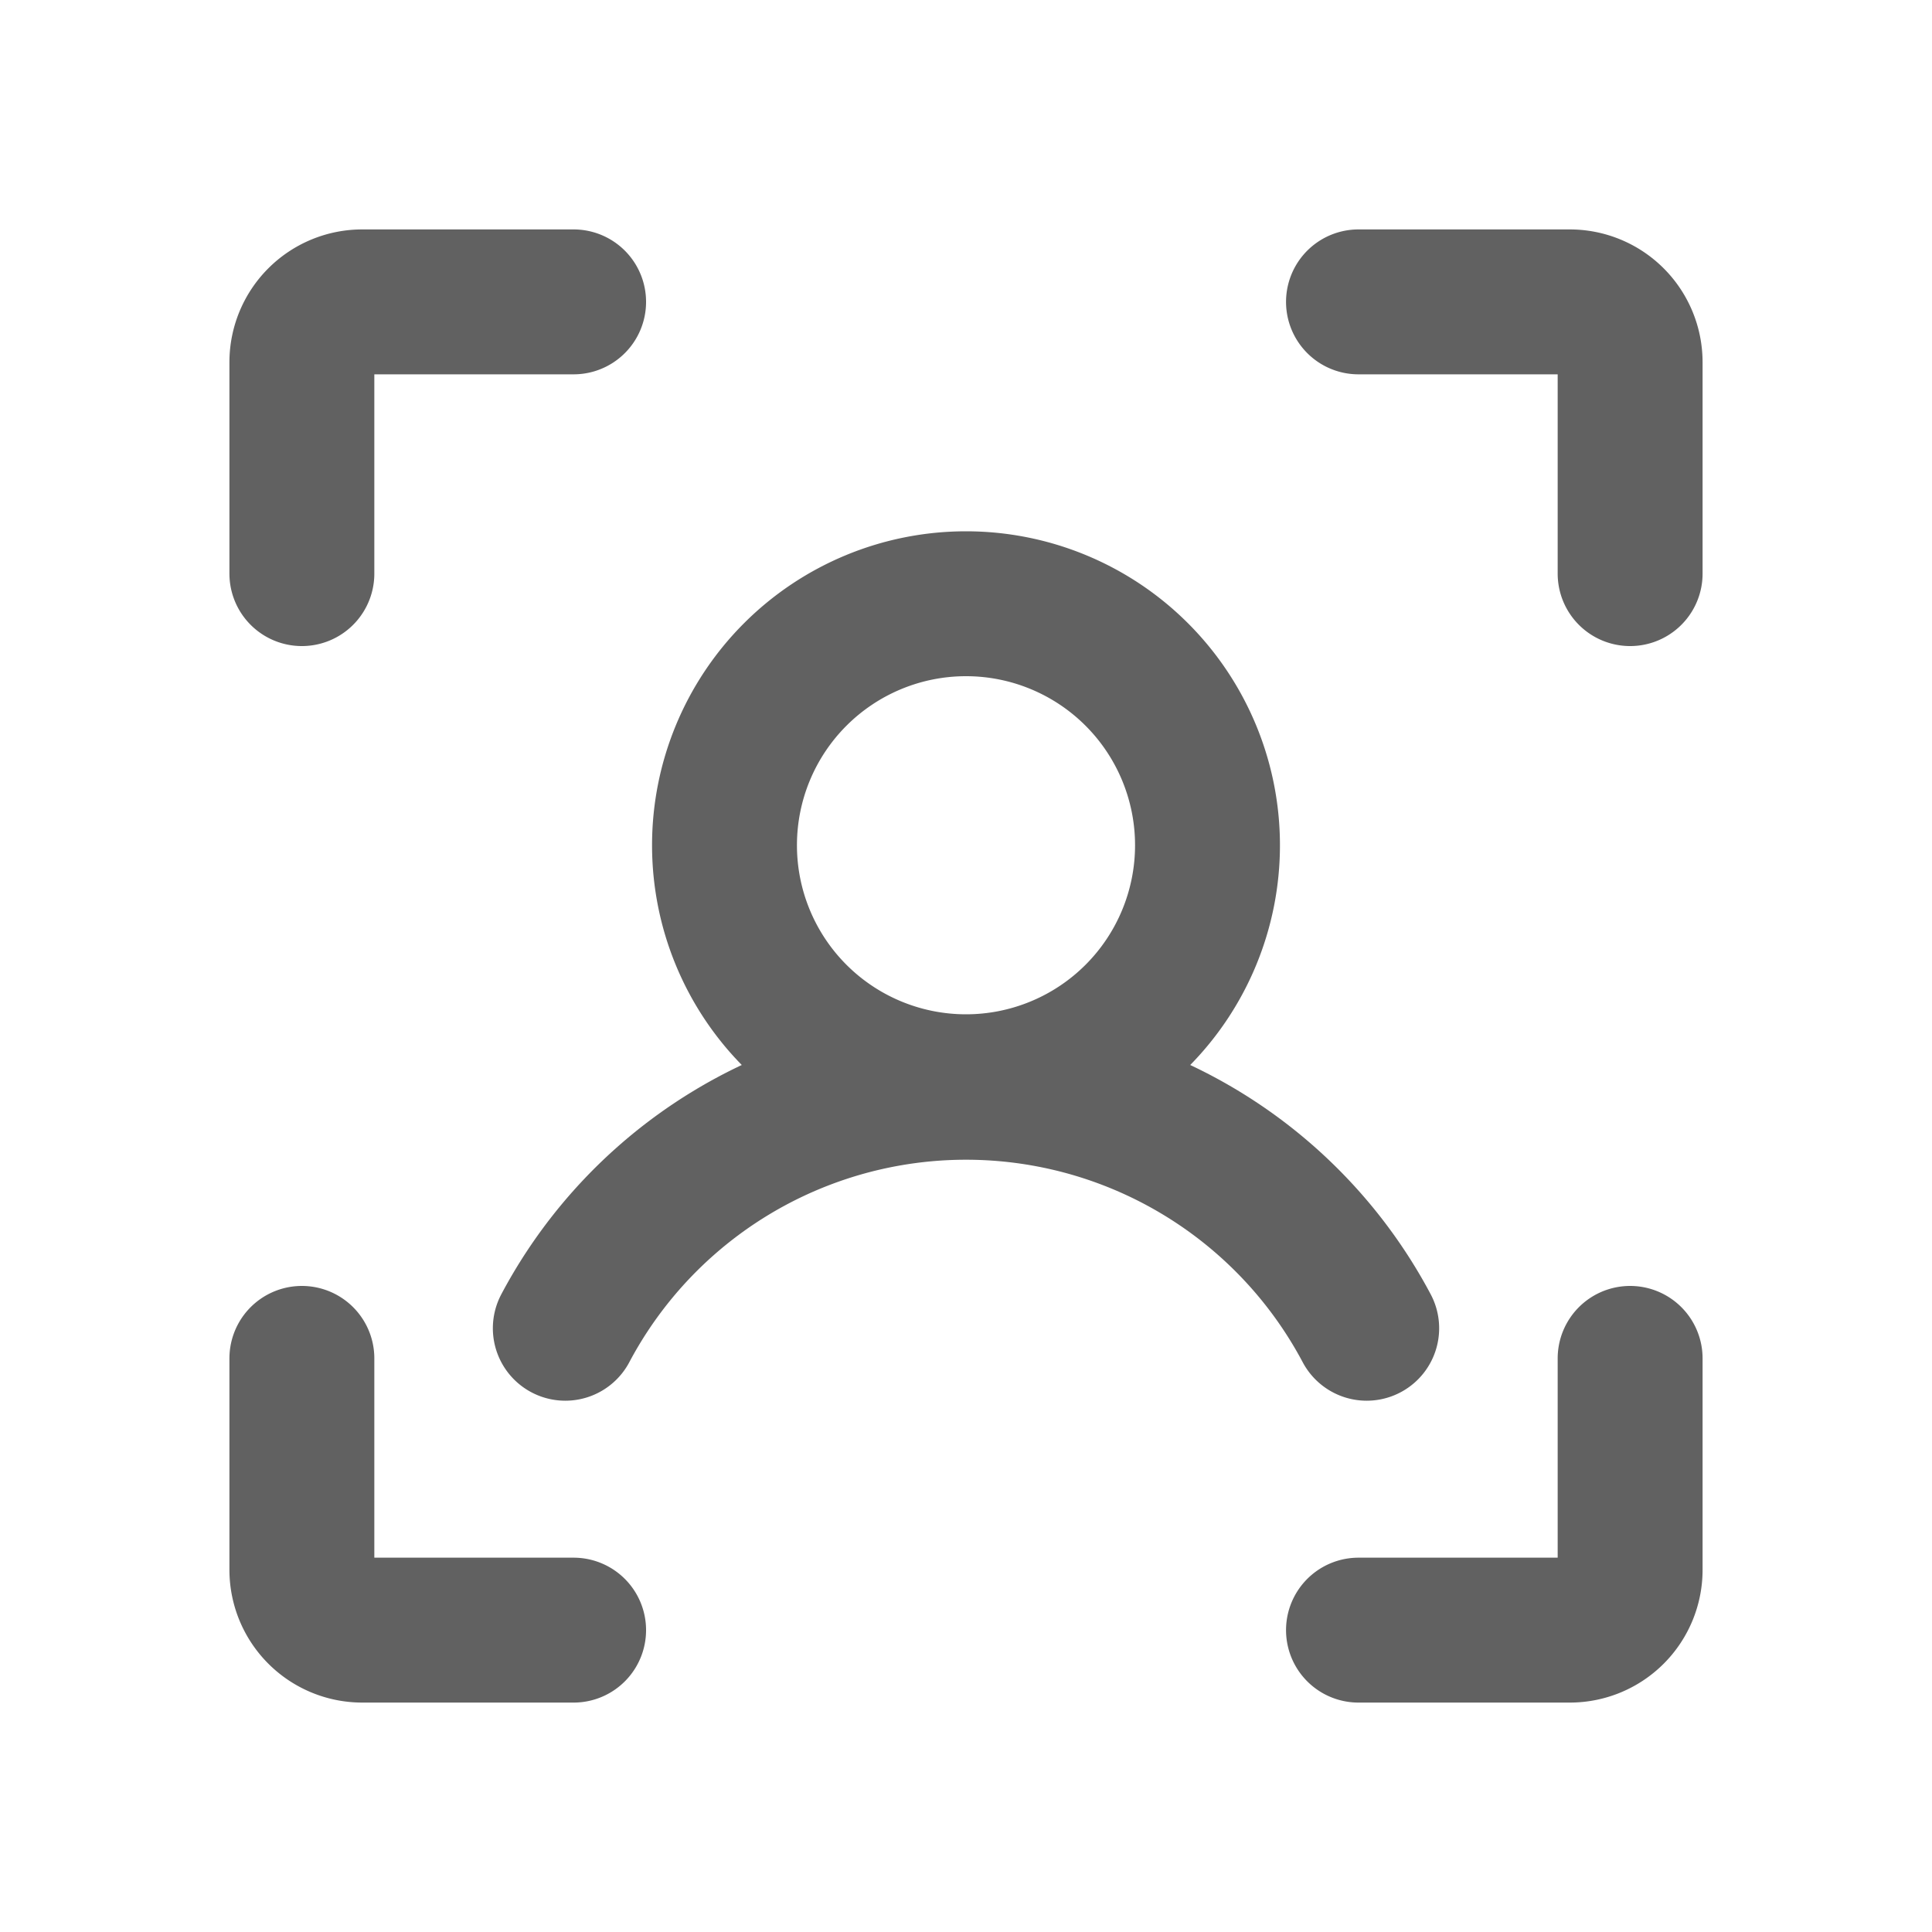 <svg xmlns="http://www.w3.org/2000/svg" xml:space="preserve" fill="none" viewBox="0 0 20 20">
  <path stroke="#616161" stroke-linecap="round" stroke-linejoin="round" stroke-width="1.5" d="M14.063 3.125h2.187a.625.625 0 0 1 .625.625v2.188m-2.812 10.937h2.187a.624.624 0 0 0 .625-.625v-2.188M5.938 16.875H3.75a.625.625 0 0 1-.625-.625v-2.188M5.938 3.125H3.75a.625.625 0 0 0-.625.625v2.188M10 11.25a2.5 2.5 0 1 0 0-5 2.5 2.5 0 0 0 0 5Z"/>
  <path stroke="#616161" stroke-linecap="round" stroke-linejoin="round" stroke-width="1.5" d="M5.852 13.75a4.696 4.696 0 0 1 8.296 0"/>
</svg>
